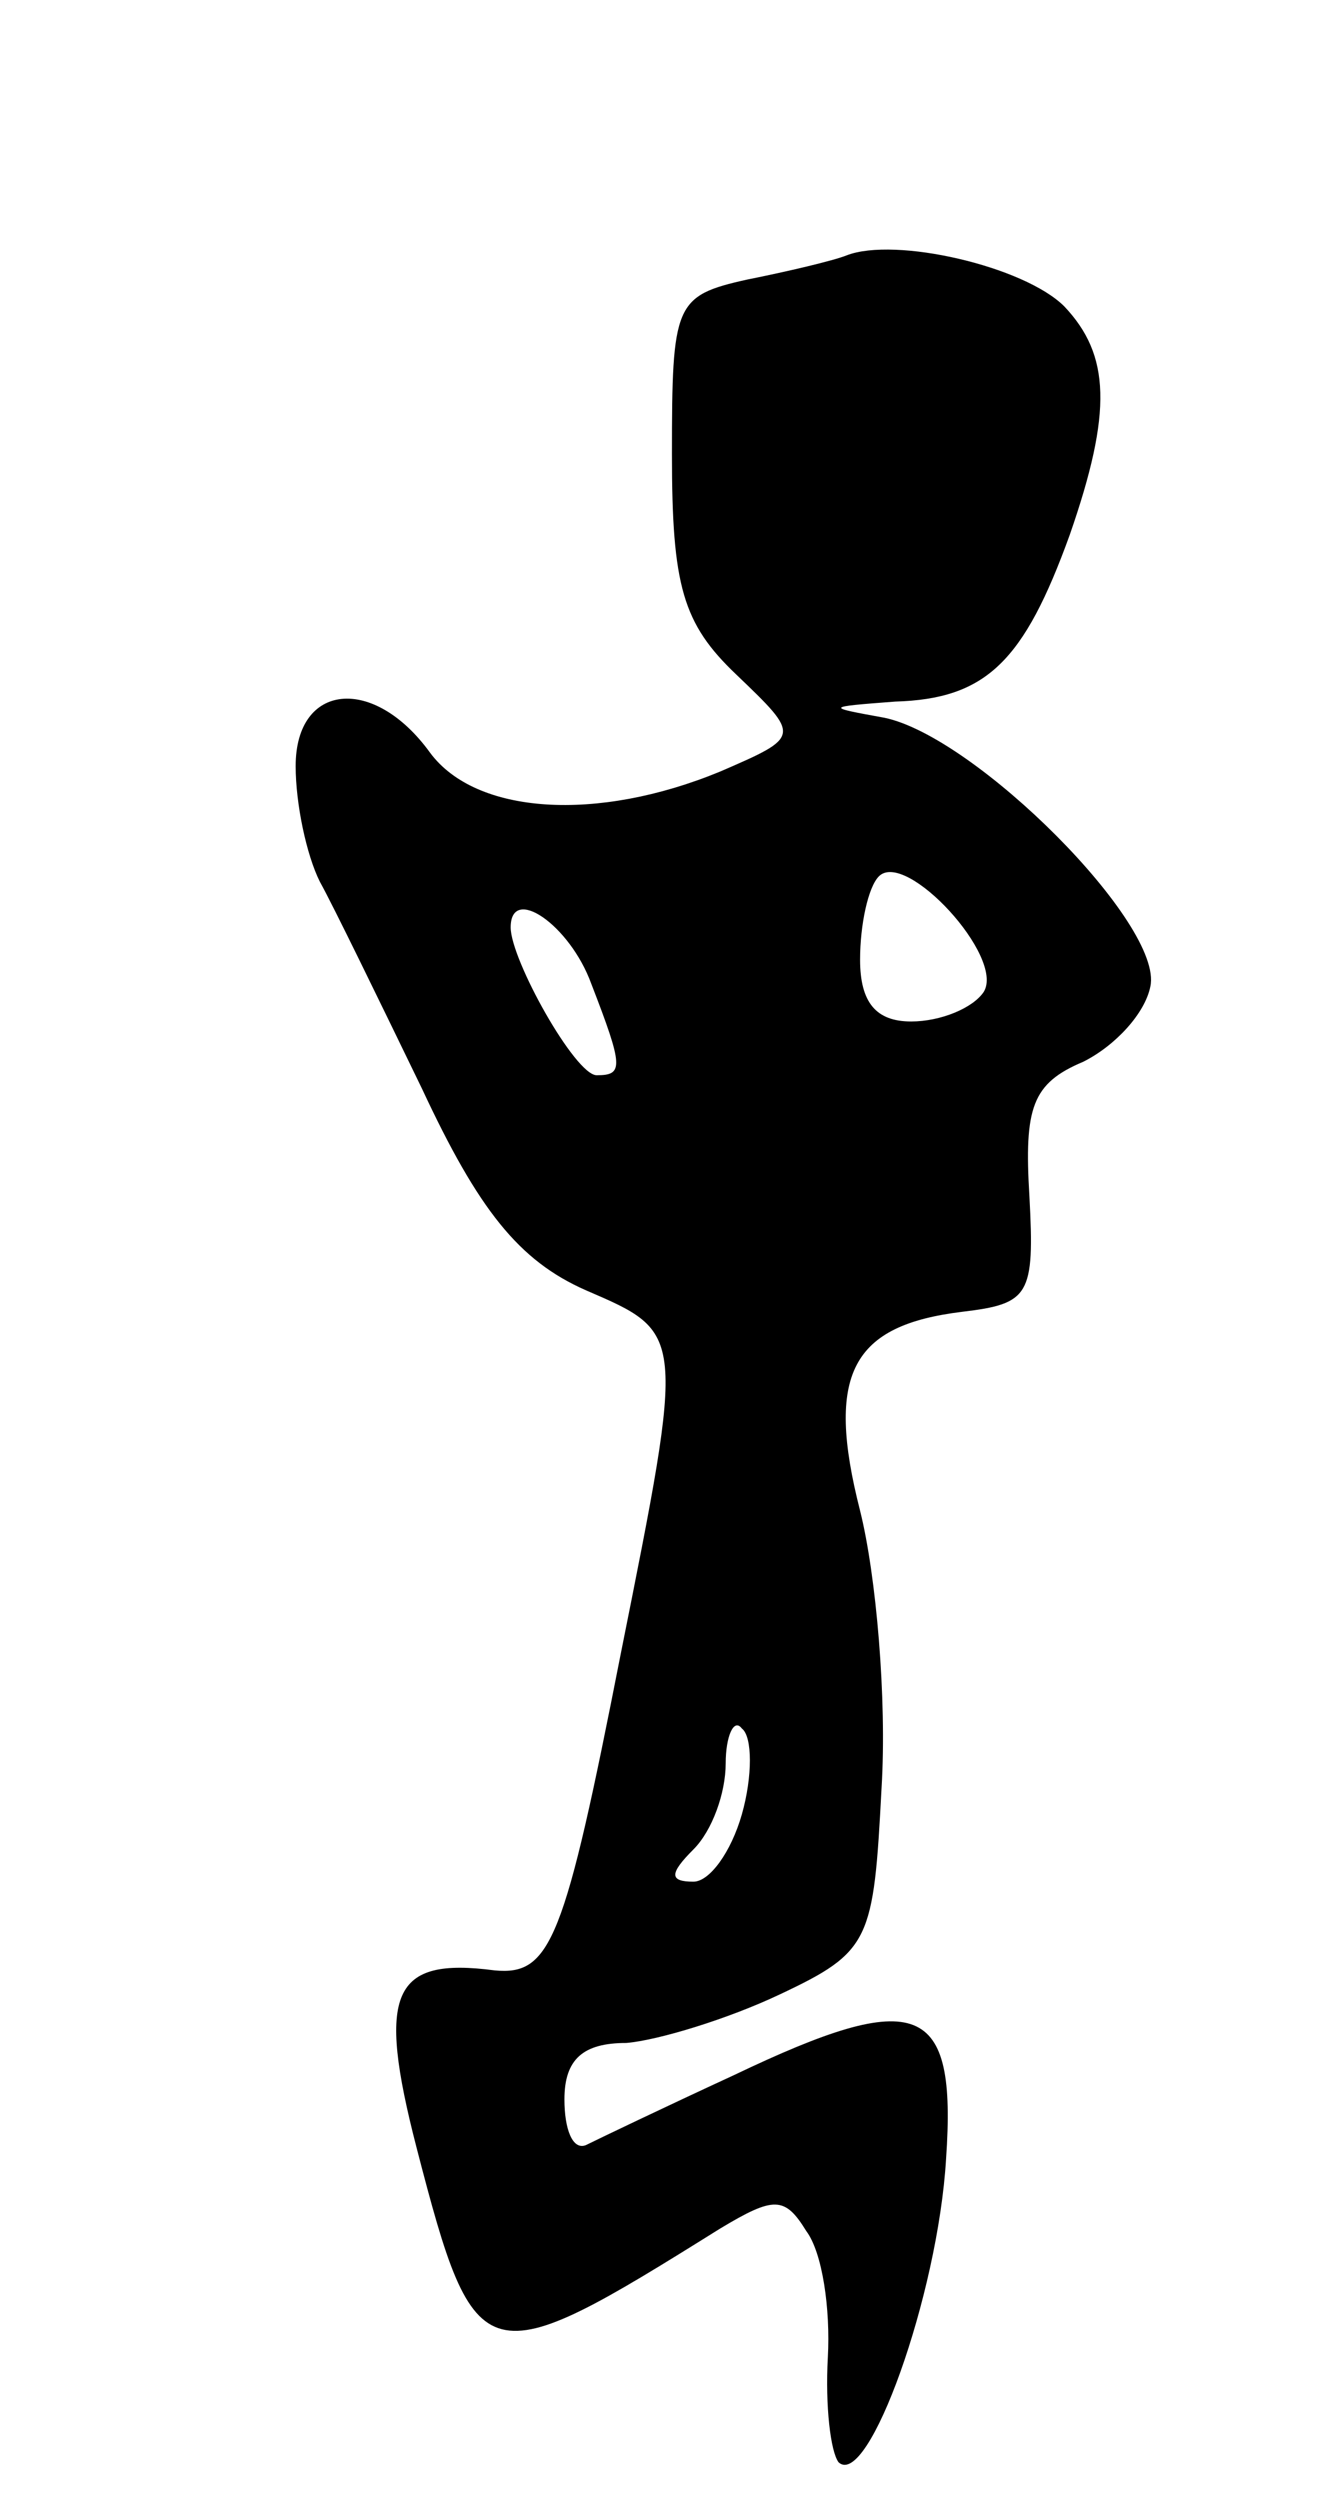<svg version="1.0" xmlns="http://www.w3.org/2000/svg"
 width="49pt" height="93pt" viewBox="0 0 49 93"
 preserveAspectRatio="xMidYMid meet">
<g transform="translate(0,93) scale(0.1,-0.1)"
fill="#000000" stroke="none">
<path d="M315 835 c-5 -2 -22 -6 -37 -9 -27 -6 -28 -9 -28 -65 0 -49 4 -63 24
-82 24 -23 24 -23 -6 -36 -46 -19 -91 -16 -108 7 -21 29 -50 26 -50 -5 0 -14
4 -33 9 -43 5 -9 22 -44 38 -77 21 -45 36 -64 61 -75 37 -16 37 -15 13 -135
-21 -107 -26 -120 -47 -118 -38 5 -44 -8 -29 -66 22 -85 25 -85 113 -30 20 12
24 12 32 -1 6 -8 9 -29 8 -47 -1 -18 1 -35 4 -39 11 -10 37 62 40 113 4 58
-10 64 -79 31 -26 -12 -51 -24 -55 -26 -5 -2 -8 6 -8 17 0 15 7 21 23 21 12 1
38 9 57 18 34 16 35 20 38 77 2 33 -2 79 -8 103 -13 51 -3 69 38 74 25 3 27 6
25 43 -2 33 1 42 20 50 12 6 23 18 25 28 5 23 -65 93 -99 100 -22 4 -22 4 4 6
34 1 48 15 65 62 16 46 15 67 -2 85 -15 15 -63 26 -81 19z m51 -274 c-4 -6
-16 -11 -27 -11 -13 0 -19 7 -19 23 0 13 3 27 7 31 10 10 47 -30 39 -43z
m-146 3 c12 -31 12 -34 2 -34 -8 0 -32 43 -32 55 0 16 22 1 30 -21z m56 -309
c-4 -14 -12 -25 -18 -25 -9 0 -9 3 0 12 7 7 12 21 12 32 0 10 3 17 6 13 4 -3
4 -18 0 -32z"/>
</g>
</svg>
